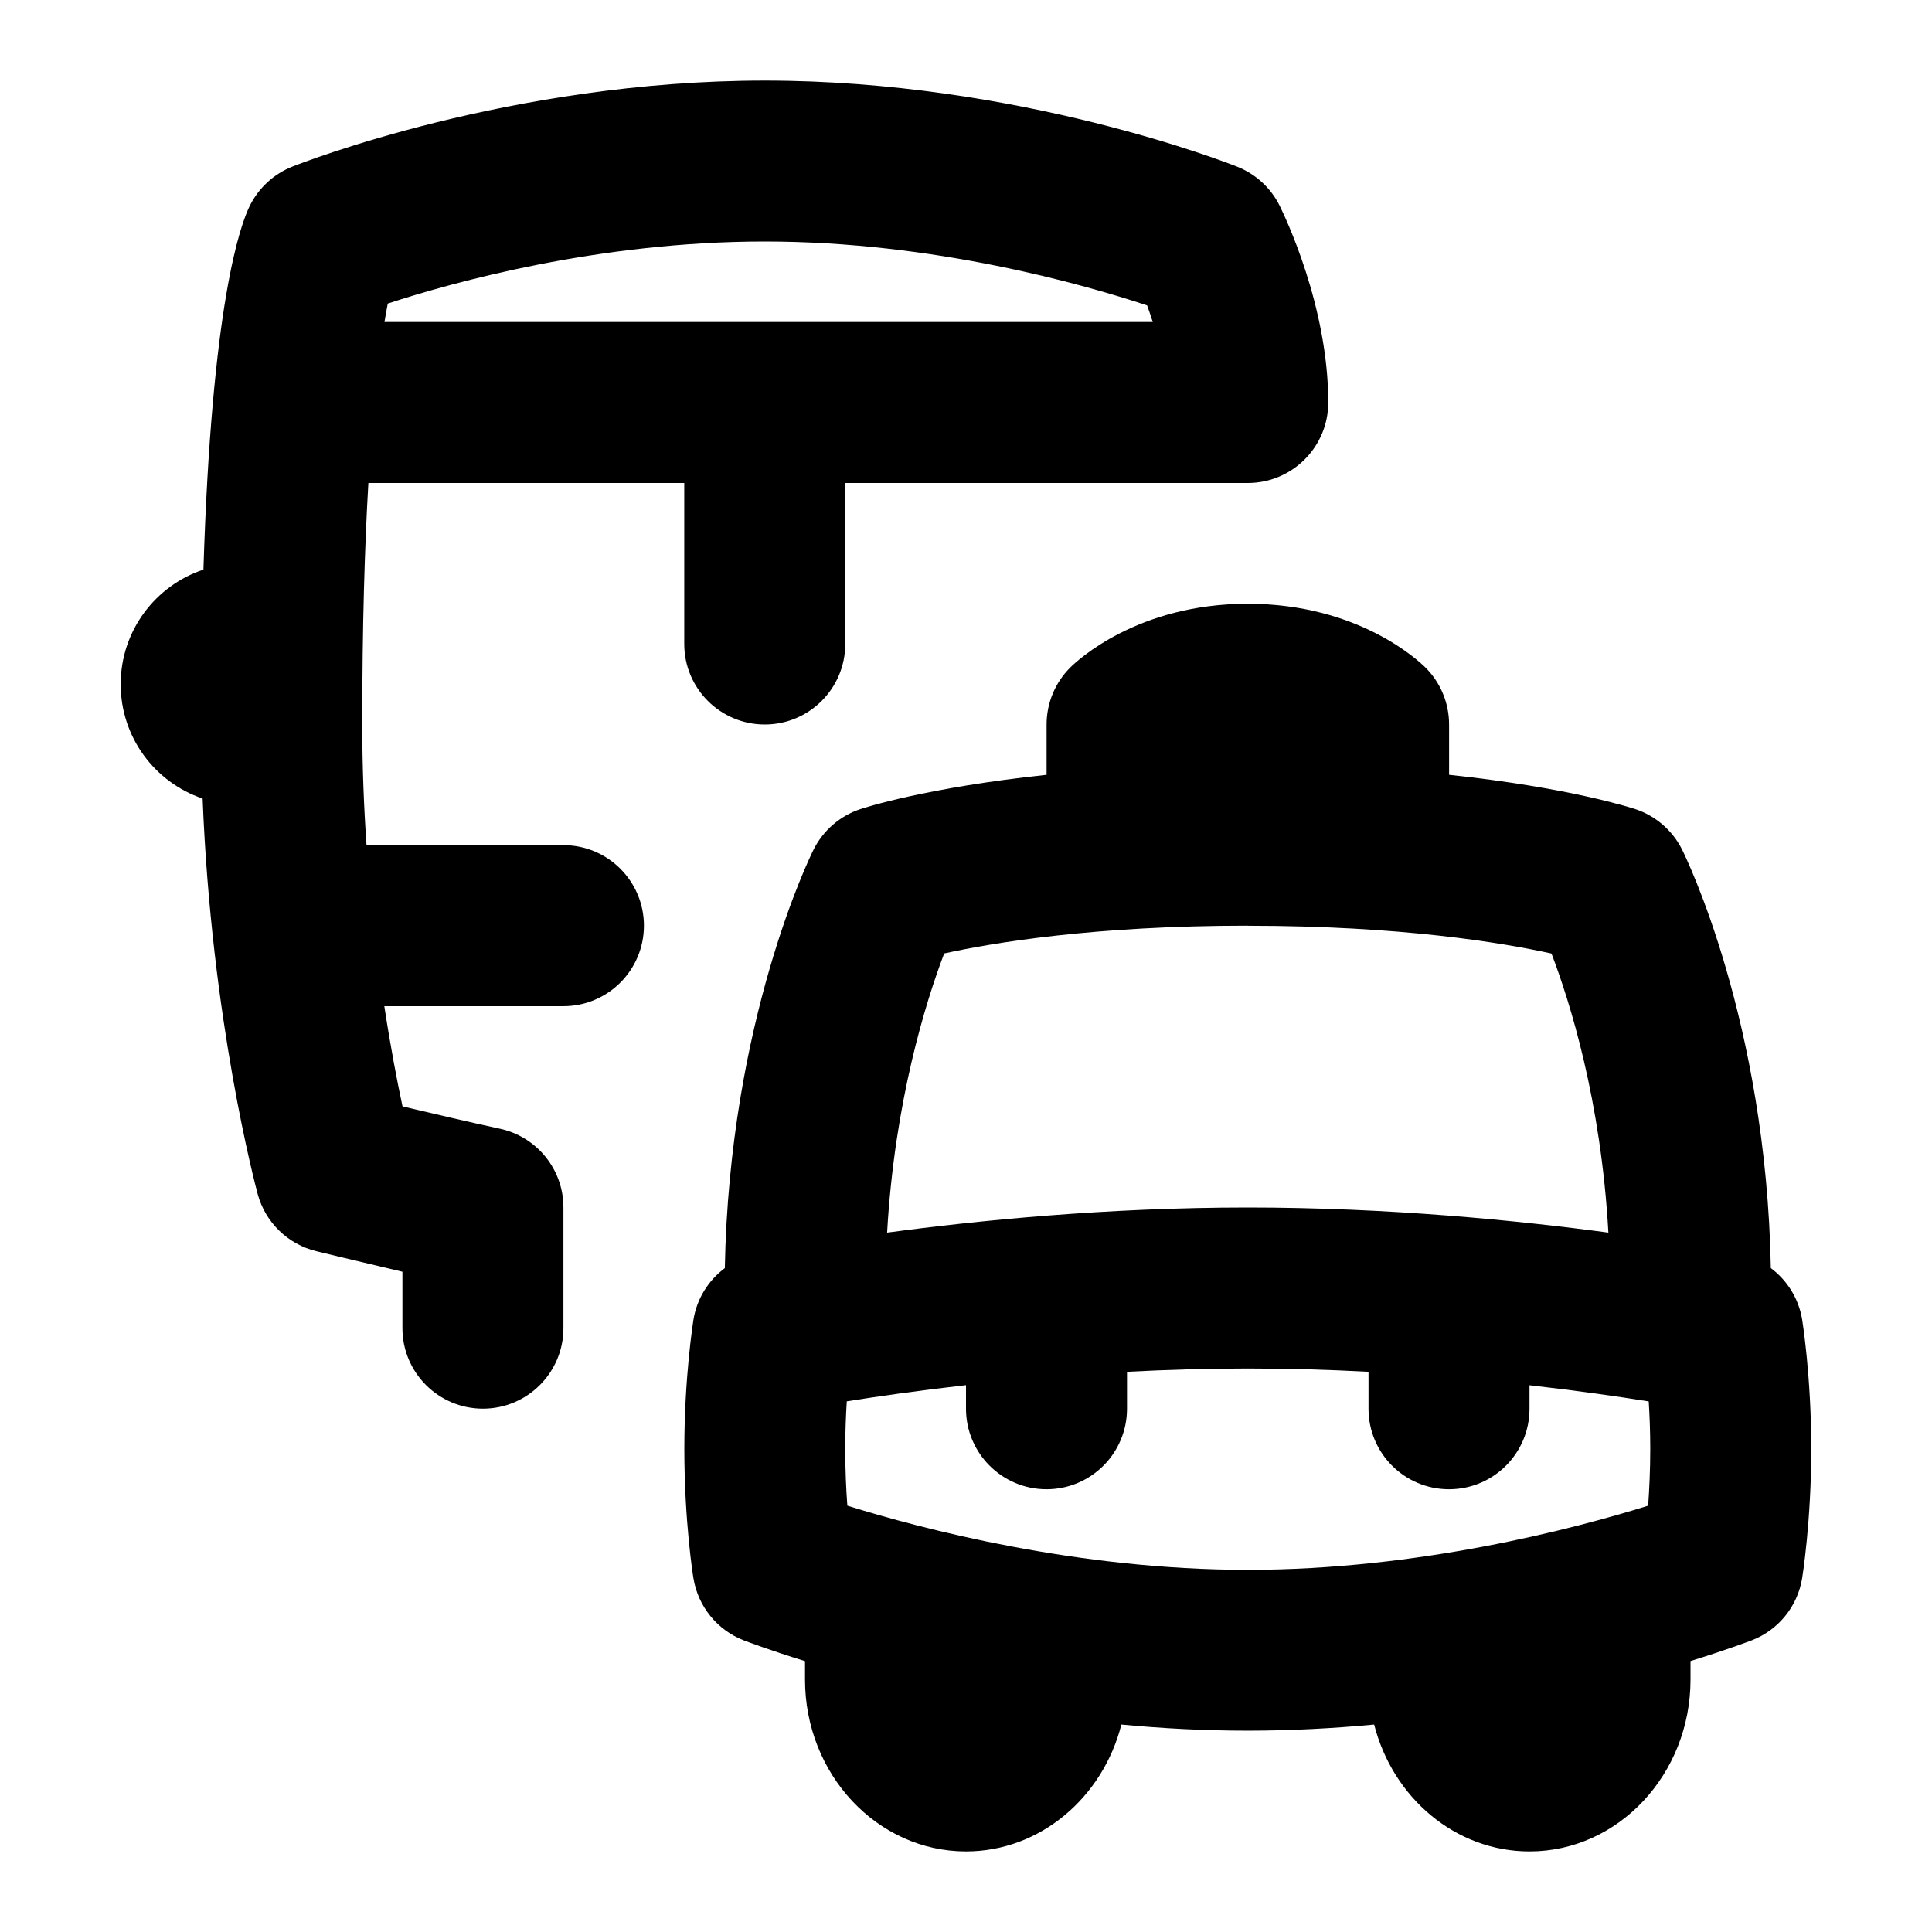 <svg id="Layer_1" viewBox="0 0 24 24" xmlns="http://www.w3.org/2000/svg" data-name="Layer 1"><path d="m7 10.5h-2.447c-.033-.476-.053-.979-.053-1.5 0-1.246.031-2.229.076-3h3.924v2c0 .552.448 1 1 1s1-.448 1-1v-2h5c.553 0 1-.448 1-1 0-1.201-.544-2.323-.605-2.447-.109-.219-.296-.39-.523-.481-.109-.043-2.715-1.071-5.871-1.071s-5.763 1.027-5.873 1.07c-.227.091-.413.262-.523.481-.121.242-.476 1.227-.578 4.524-.597.198-1.028.76-1.028 1.424 0 .66.426 1.22 1.018 1.42.108 2.754.658 4.817.684 4.913.095.352.375.624.729.71 0 0 .526.128 1.069.255v.701c0 .552.448 1 1 1s1-.448 1-1v-1.5c0-.472-.33-.879-.791-.978-.332-.071-.822-.186-1.208-.277-.066-.309-.148-.734-.226-1.245h2.225c.552 0 1-.448 1-1s-.448-1-1-1zm-2.183-6.729c.809-.265 2.623-.771 4.683-.771 2.106 0 3.975.537 4.75.794.023.063.047.133.07.206h-9.544c.015-.088.028-.164.041-.229z"/><path d="m22.387 16.392c-.043-.261-.186-.488-.389-.639-.057-3.073-1.059-5.112-1.103-5.2-.119-.237-.327-.417-.578-.501-.046-.015-.824-.269-2.316-.427v-.625c0-.265-.105-.52-.293-.707-.081-.081-.832-.793-2.207-.793s-2.126.712-2.207.793c-.188.188-.293.442-.293.707v.625c-1.492.158-2.27.411-2.316.427-.251.084-.459.264-.578.501-.044.088-1.046 2.127-1.103 5.2-.204.152-.348.38-.39.642-.004.029-.113.711-.113 1.604 0 .901.108 1.578.113 1.606.057.35.295.644.625.772.035.013.308.118.761.258v.229c0 1.177.897 2.135 2 2.135.921 0 1.699-.669 1.93-1.576.504.048 1.03.076 1.57.076s1.066-.029 1.57-.076c.231.907 1.008 1.576 1.93 1.576 1.103 0 2-.958 2-2.135v-.23c.452-.14.725-.244.76-.257.332-.128.57-.422.627-.773.005-.029.113-.712.113-1.605 0-.901-.109-1.579-.113-1.607zm-6.887-4.892c1.907 0 3.171.212 3.773.345.227.594.615 1.821.707 3.467-1.124-.151-2.729-.312-4.48-.312s-3.354.161-4.48.312c.093-1.633.482-2.87.709-3.468.605-.133 1.869-.345 3.771-.345zm-4.974 7.203c-.015-.199-.026-.44-.026-.704 0-.215.008-.416.019-.591.376-.06.883-.133 1.481-.201v.293c0 .552.448 1 1 1s1-.448 1-1v-.459c.481-.025.985-.041 1.5-.041s1.018.015 1.5.041v.459c0 .552.447 1 1 1s1-.448 1-1v-.292c.598.068 1.106.141 1.481.201.011.175.019.375.019.591 0 .263-.012.503-.026.704-.921.287-2.855.797-4.974.797s-4.054-.51-4.974-.797z"/></svg>